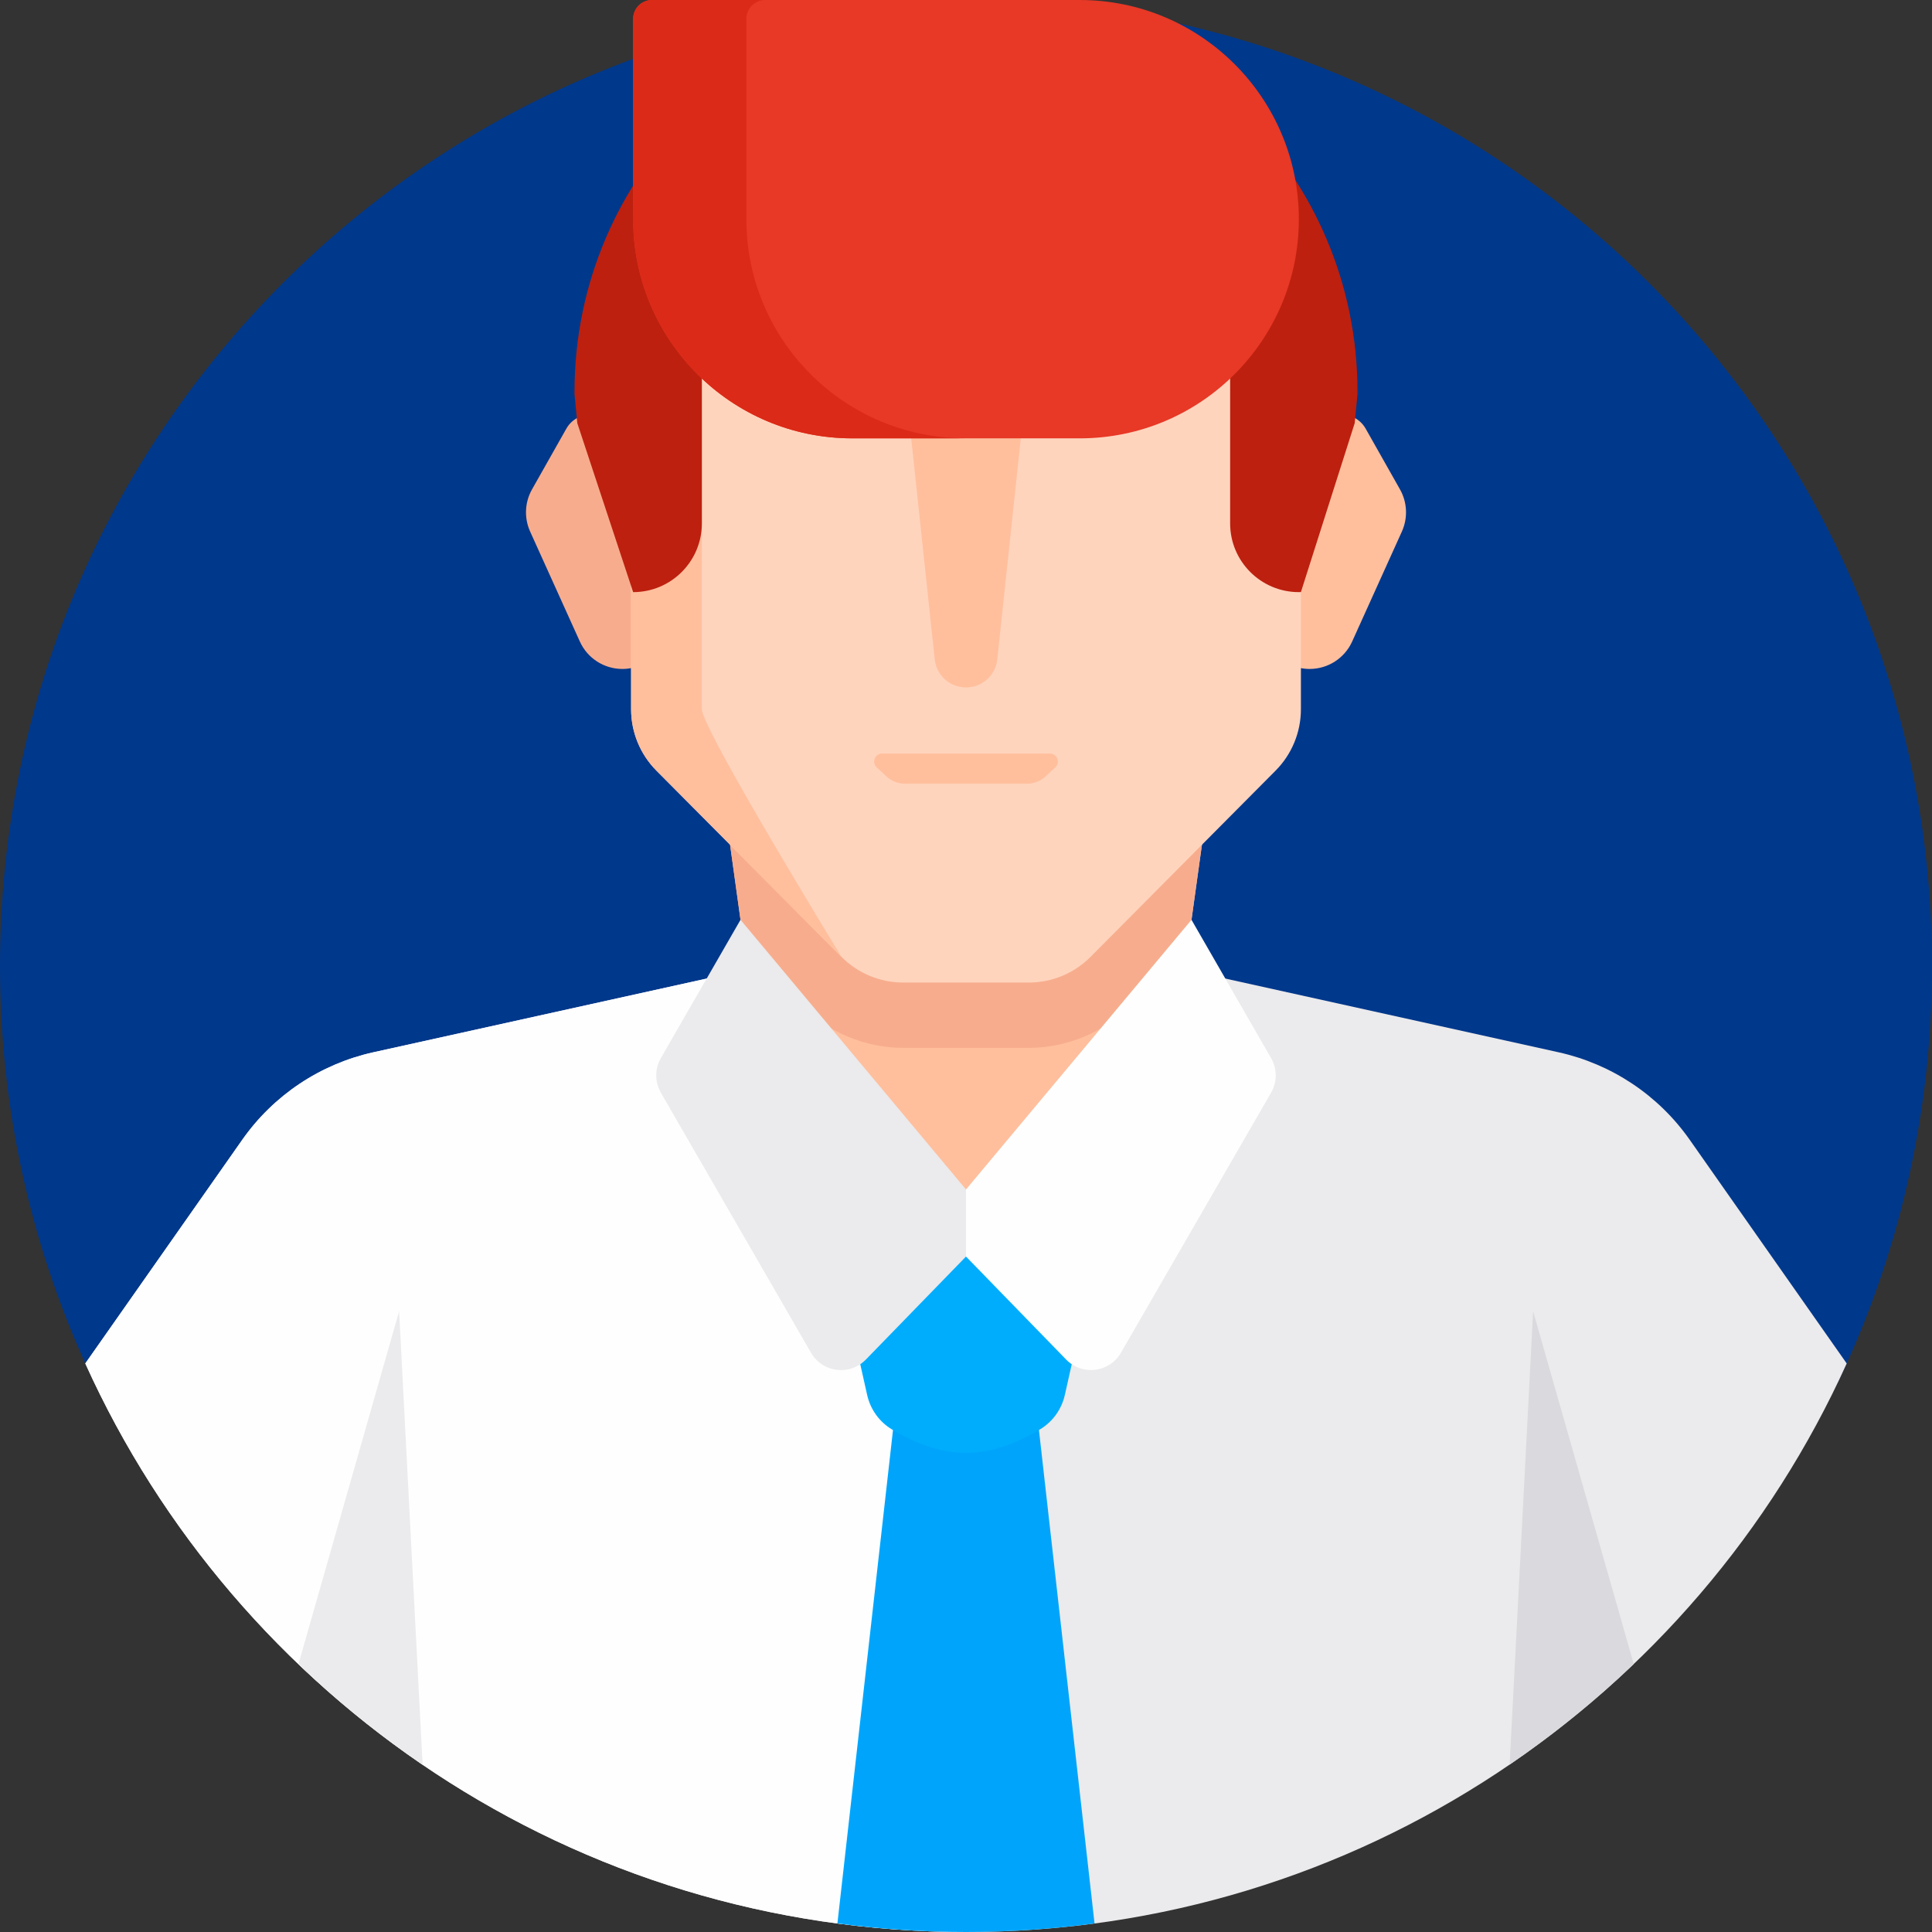 <svg height="512pt" viewBox="0 0 512 512" width="512pt" xmlns="http://www.w3.org/2000/svg"><rect x="0" y="0" width="512" height="512" fill="#333333" stroke="none"/><path d="m512 256c0 37.543-8.082 73.199-22.602 105.324-40.156 88.848-129.559 25.676-233.398 25.676-103.828 0-193.223 63.188-233.387-25.648-14.527-32.129-22.613-67.797-22.613-105.352 0-141.387 114.613-256 256-256s256 114.613 256 256zm0 0" fill="#00388b"/><path d="m447.797 302.059c-8.285-11.809-20.691-20.082-34.777-23.199l-103.344-22.859h-107.352l-103.344 22.859c-14.086 3.117-26.492 11.391-34.777 23.199l-41.598 59.273c40.156 88.844 129.555 150.668 233.395 150.668s193.238-61.824 233.395-150.668zm0 0" fill="#ebeaec"/><path d="m255.906 256h-53.582l-103.344 22.859c-14.086 3.117-26.492 11.391-34.777 23.199l-41.598 59.273c40.156 88.844 129.551 150.664 233.387 150.668zm0 0" fill="#fefefe"/><path d="m275.316 378.832-19.324-7.25-19.324 7.25-14.746 130.906c11.148 1.48 22.523 2.262 34.078 2.262 11.551 0 22.918-.777 34.062-2.262zm0 0" fill="#00a5fb"/><path d="m282.195 369.668c-.844 3.77-3.168 7.035-6.461 9.055-4.648 2.844-11.895 6.277-19.781 6.277-7.883 0-15.09-3.43-19.715-6.273-3.277-2.016-5.586-5.277-6.43-9.031l-8.809-39.266h70zm0 0" fill="#00adfc"/><path d="m309.676 287.52s-12.121 27.703-53.676 27.703-53.676-27.703-53.676-27.703l-15.004-107.926h137.359zm0 0" fill="#ffbf9d"/><path d="m324.68 179.594h-137.359l9.969 71.707 15.07 15.16c7.098 7.145 16.945 11.238 27.012 11.238h33.258c10.066 0 19.914-4.094 27.012-11.238l15.07-15.16zm0 0" fill="#f7ad8d"/><path d="m343.695 112.973 9.879-2.809c3.234-.922 6.676.492 8.332 3.422l9.102 16.102c1.938 3.43 2.125 7.578.504 11.172l-13.18 29.152c-2 4.422-6.406 7.266-11.262 7.266-6.824 0-12.355-5.531-12.355-12.355v-40.066c0-5.52 3.668-10.375 8.98-11.883zm0 0" fill="#ffbf9d"/><path d="m168.305 112.973-9.879-2.809c-3.234-.922-6.676.492-8.332 3.422l-9.102 16.102c-1.938 3.43-2.125 7.578-.504 11.172l13.18 29.152c2 4.422 6.406 7.266 11.262 7.266 6.824 0 12.355-5.531 12.355-12.355v-40.066c0-5.52-3.668-10.375-8.98-11.883zm0 0" fill="#f7ad8d"/><path d="m201.316 31.594c-21.211 13.223-34.066 36.492-34.066 61.484v94.879c0 6.098 2.414 11.949 6.711 16.273l49.039 49.344c4.332 4.359 10.227 6.812 16.375 6.812h33.254c6.148 0 12.039-2.453 16.375-6.812l49.035-49.344c4.301-4.324 6.715-10.176 6.715-16.273v-84.207c-.004-66.52-73.191-115.949-143.438-72.156zm0 0" fill="#ffd4bd"/><g fill="#ffbf9d"><path d="m220.066 31.594c15.215-9.484 30.566-14.59 45.285-16.102-20.109-2.105-42.211 2.496-64.035 16.102-21.211 13.223-34.066 36.492-34.066 61.484v94.879c0 6.098 2.41 11.949 6.711 16.273l49.035 49.344c-.004-.008-36.996-60.441-36.996-65.617v-94.879c0-24.992 12.855-48.262 34.066-61.484zm0 0"/><path d="m256 106.688h-6.262c-4.953 0-8.816 4.293-8.293 9.223l6.262 58.816c.449 4.242 4.027 7.461 8.293 7.461s7.844-3.219 8.293-7.461l6.262-58.816c.523-4.93-3.34-9.223-8.293-9.223zm0 0"/><path d="m234.953 205.797c1.316 1.215 3.043 1.891 4.836 1.891h32.422c1.793 0 3.52-.676 4.836-1.891l2.598-2.398c1.43-1.32.496-3.711-1.453-3.711h-44.383c-1.949 0-2.883 2.391-1.453 3.711zm0 0"/></g><path d="m256 0c-57.207 0-103.75 46.539-103.75 103.746v.723l.738 7.66 14.801 44.793c10.059 0 18.211-8.152 18.211-18.211v-54.379l20.832-20.832h98.336l20.832 20.832v54.379c0 10.055 8.152 18.211 18.211 18.211h.539l14.262-44.793.738-7.664v-.719c0-57.207-46.543-103.746-103.75-103.746zm0 0" fill="#bd200f"/><path d="m286.129 116.168h-60.258c-32.078 0-58.082-26.008-58.082-58.082v-53.086c0-2.762 2.238-5 5-5h113.34c32.078 0 58.082 26.004 58.082 58.082s-26.004 58.086-58.082 58.086zm0 0" fill="#e83826"/><path d="m197.789 58.082v-53.082c0-2.762 2.238-5 5-5h-30c-2.762 0-5 2.238-5 5v53.082c0 32.078 26.004 58.082 58.082 58.082h30c-32.078.004-58.082-26.004-58.082-58.082zm0 0" fill="#db2a17"/><path d="m315.758 243.758-59.758 71.465v17.777l26.551 27.309c4.238 4.359 11.469 3.461 14.508-1.805l39.797-68.926c1.637-2.832 1.641-6.32.008-9.156zm0 0" fill="#fefefe"/><path d="m196.242 243.758 59.758 71.465v17.777l-26.551 27.309c-4.238 4.359-11.469 3.461-14.508-1.805l-39.797-68.926c-1.637-2.832-1.641-6.32-.008-9.156zm0 0" fill="#ebeaec"/><path d="m105.77 347.516-26.676 93.52c10.195 9.75 21.199 18.664 32.898 26.637zm0 0" fill="#ebeaec"/><path d="m432.957 440.988-26.664-93.473-6.223 120.113c11.695-7.977 22.695-16.891 32.887-26.641zm0 0" fill="#dad9dd"/></svg>